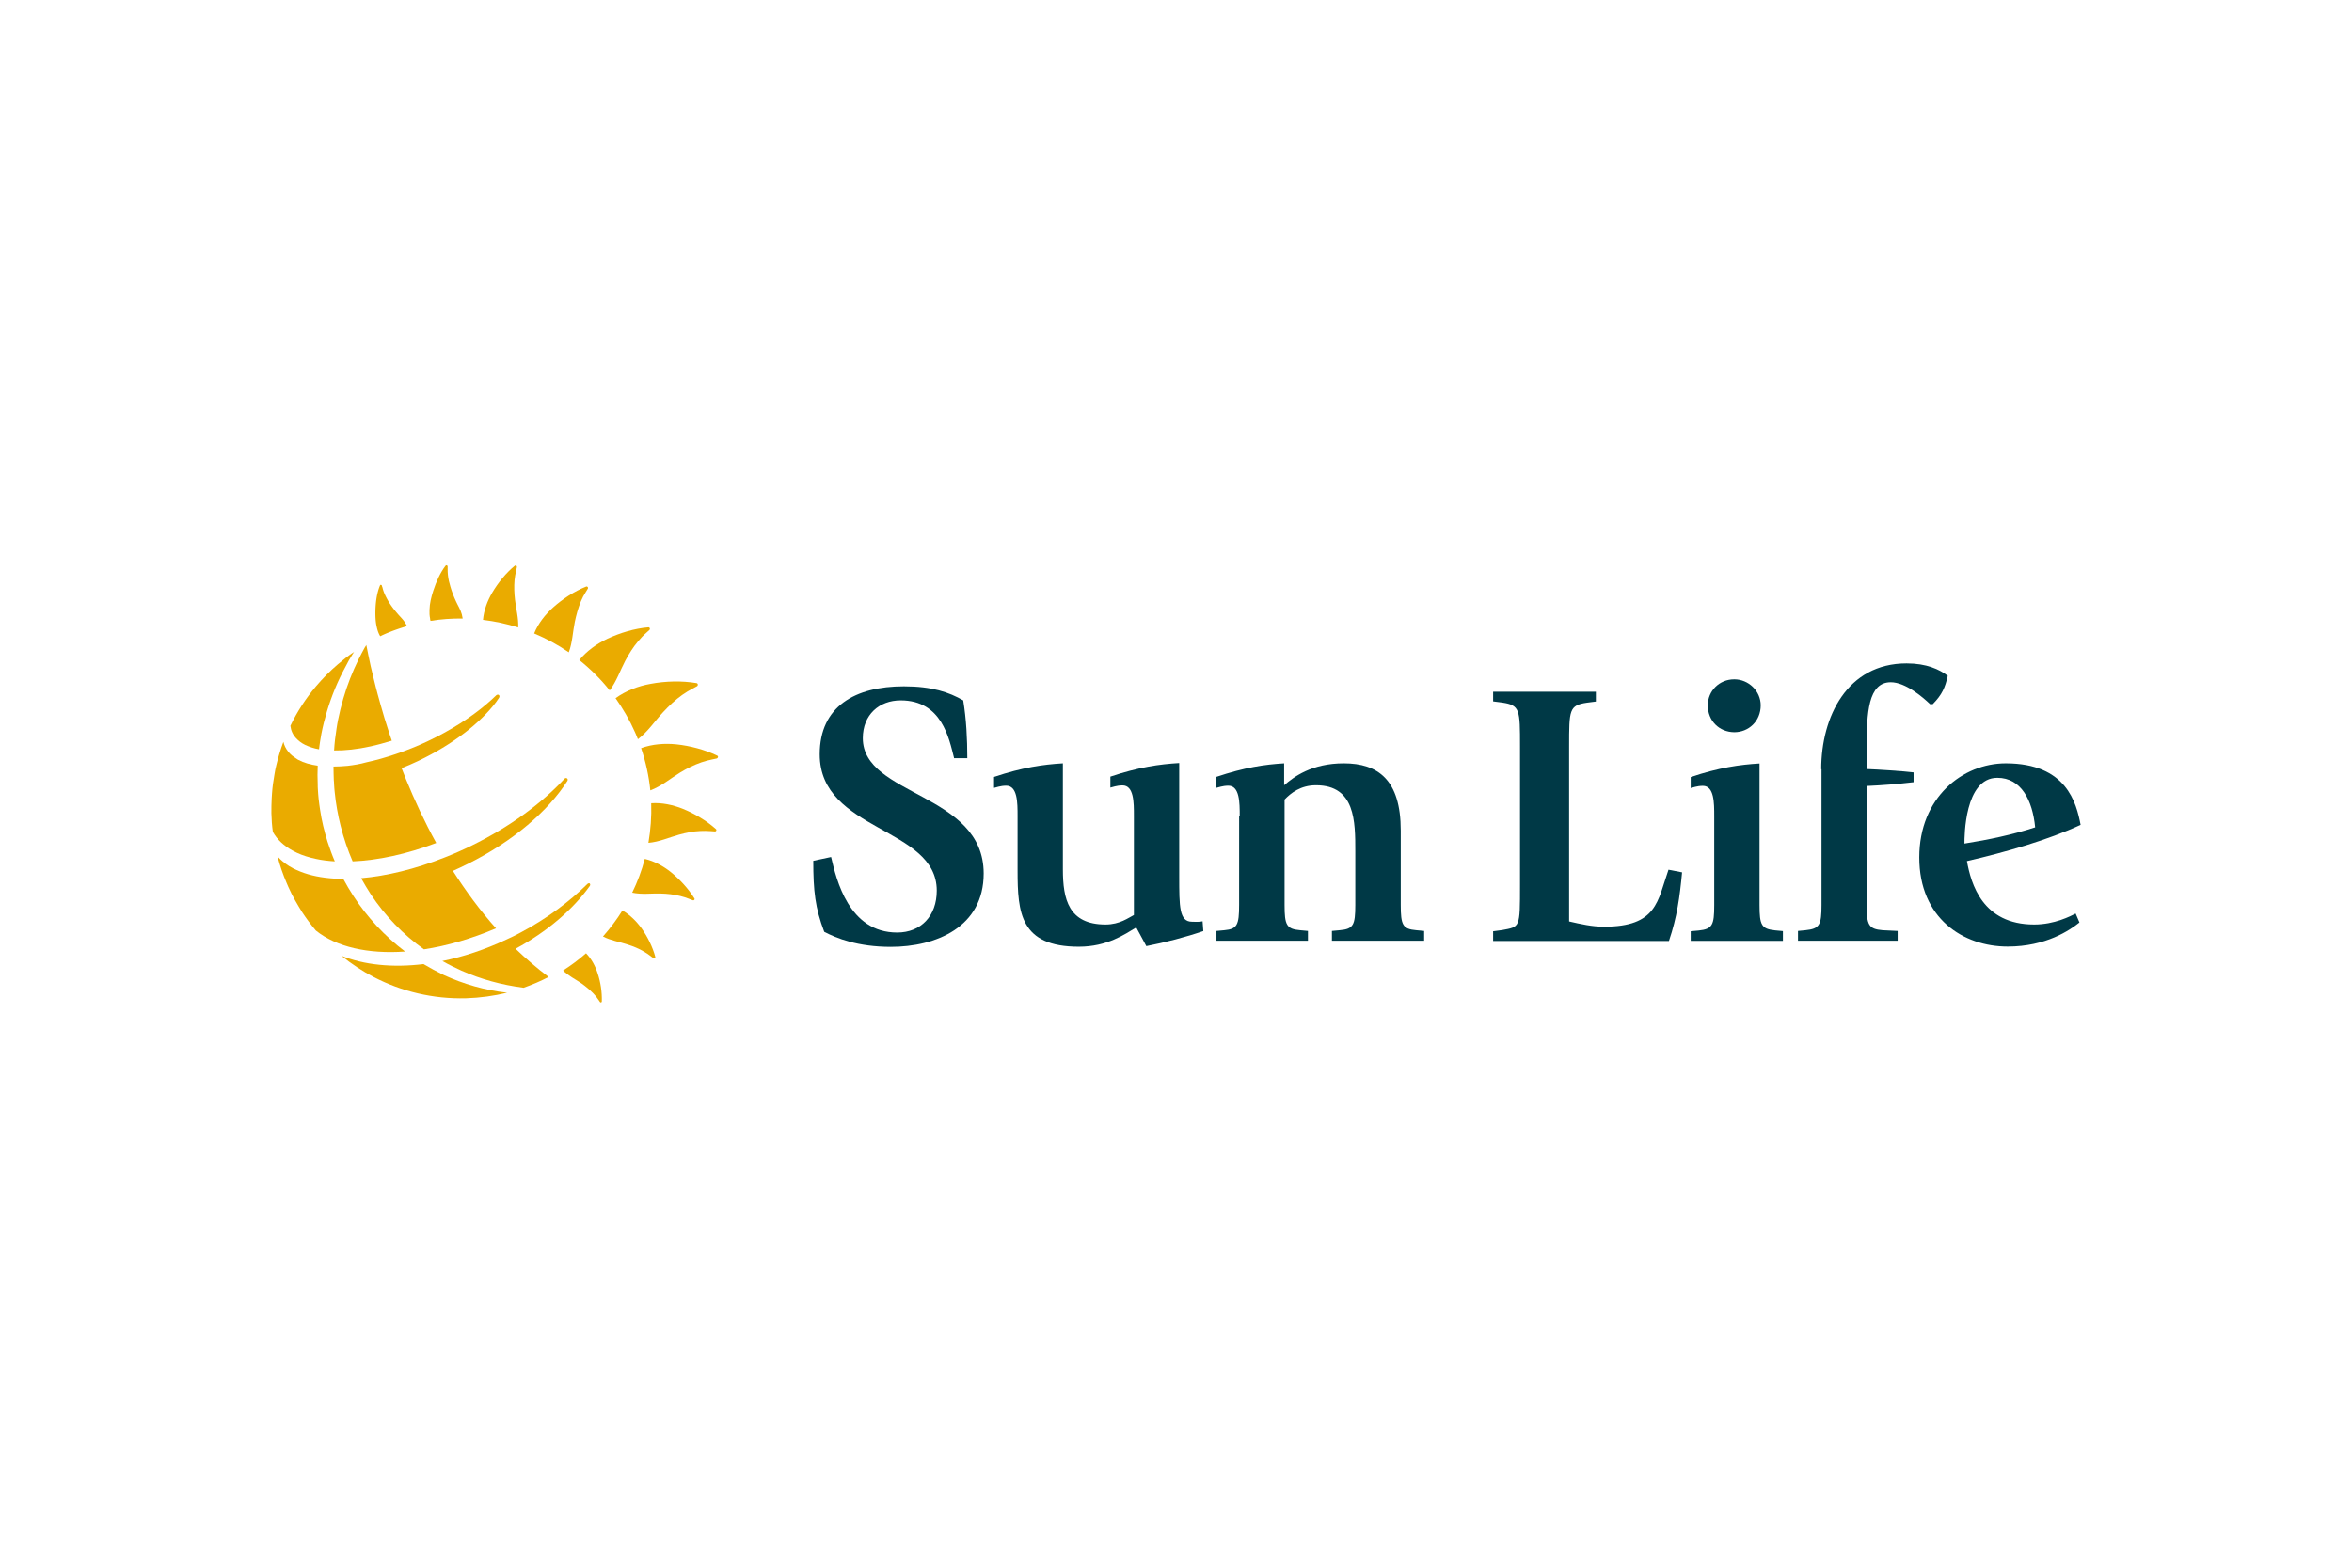 <svg xmlns="http://www.w3.org/2000/svg" height="800" width="1200" xml:space="preserve" y="0" x="0" id="Layer_1" version="1.1" viewBox="-18.57 -7.481 160.94 44.887"><style id="style10389" type="text/css">.st0{fill:#003946}.st1{fill:#eaab00}</style><g transform="translate(-.18 -1.241)" id="g10449"><g id="g10405"><path id="path10391" d="M46.89 14.42c-.34-1.32-.83-3.93-3.65-3.93-1.47 0-2.59.98-2.59 2.59 0 3.98 8.27 3.72 8.27 9.26 0 3.67-3.26 5.02-6.36 5.02-2.25 0-3.72-.59-4.55-1.03-.62-1.63-.75-2.79-.75-4.86l1.22-.26c.36 1.55 1.21 5.17 4.52 5.17 1.63 0 2.71-1.14 2.71-2.87 0-4.37-8.01-4.03-8.01-9.33 0-3.28 2.43-4.65 5.76-4.65 1.94 0 3.1.41 4.06.96.21 1.27.28 2.64.28 3.96h-.91z" class="st0"/><path id="path10393" d="M59.36 26.03c-.78.47-1.99 1.32-3.93 1.32-4.01 0-4.19-2.33-4.19-5.2V18.4c0-.9 0-2.07-.78-2.07-.39 0-.72.13-.83.15v-.75c1.94-.65 3.36-.85 4.71-.93v7.26c0 2.04.39 3.77 2.92 3.77.98 0 1.58-.47 1.94-.65v-6.8c0-.9 0-2.07-.78-2.07-.39 0-.72.13-.83.15v-.75c1.94-.65 3.36-.85 4.71-.93v7.73c0 2.12 0 3.13.88 3.13.15 0 .47.03.72-.03l.05.67c-1.19.41-2.61.78-3.9 1.03z" class="st0"/><path id="path10395" d="M66.44 18.4c0-.9 0-2.07-.78-2.07-.39 0-.72.13-.83.15v-.75c1.94-.65 3.31-.85 4.65-.93v1.5c.65-.57 1.89-1.5 4.08-1.5 2.33 0 3.9 1.11 3.9 4.6v5.09c0 1.37.13 1.65 1.06 1.73l.54.05v.67h-6.31v-.67l.54-.05c.93-.08 1.06-.36 1.06-1.73v-3.67c0-2.04 0-4.52-2.69-4.52-1.06 0-1.73.54-2.15.98v7.21c0 1.37.13 1.65 1.06 1.73l.54.05v.67h-6.26v-.67l.54-.05c.88-.08 1.01-.36 1.01-1.73V18.4z" class="st0"/><path id="path10397" d="M83.78 26.29l.62-.08c1.22-.23 1.22-.13 1.22-3.08v-9.49c0-2.51 0-2.82-1.22-3l-.62-.08V9.9h7.03v.67l-.62.08c-1.21.18-1.21.49-1.21 3v11.97c.78.18 1.58.36 2.38.36 3.65 0 3.67-1.76 4.42-3.9l.93.18c-.16 1.68-.34 3.05-.9 4.7H83.78z" class="st0"/><path id="path10399" d="M97.31 26.29l.54-.05c.93-.1 1.06-.36 1.06-1.73v-6.1c0-.9 0-2.07-.78-2.07-.39 0-.72.13-.83.15v-.75c1.94-.65 3.36-.85 4.71-.93v9.69c0 1.37.13 1.63 1.06 1.73l.54.05v.67H97.3v-.66zm1.16-15.46c0-.98.78-1.78 1.81-1.78.98 0 1.81.8 1.81 1.78 0 1.09-.83 1.84-1.81 1.84-1.03-.01-1.81-.78-1.81-1.84z" class="st0"/><path id="path10401" d="M106.23 15.2c0-3.59 1.78-7.24 5.84-7.24 1.37 0 2.25.41 2.82.85-.18.8-.39 1.29-1.03 1.94h-.18c-.49-.47-1.68-1.5-2.69-1.5-1.55 0-1.65 2.09-1.65 4.47v1.47c.78.03 2.35.13 3.21.23v.67c-1.11.13-2.12.21-3.21.26v8.14c0 1.37.13 1.65 1.09 1.73l1.03.05v.67h-6.82v-.67l.52-.05c.96-.1 1.09-.36 1.09-1.73V15.2z" class="st0"/><path id="path10403" d="M123.9 25.69c-.67.54-2.3 1.65-4.91 1.65-3.05 0-6.05-1.94-6.05-6.1 0-4.11 2.97-6.44 5.92-6.44 4.16 0 4.83 2.71 5.12 4.21-2.22 1.03-5.09 1.86-7.78 2.48.28 1.55 1.06 4.34 4.6 4.34 1.4 0 2.48-.57 2.84-.75zm-3.03-6.51c-.18-1.86-.96-3.39-2.59-3.39-2.25 0-2.25 4.03-2.25 4.5 1.64-.26 3.27-.6 4.84-1.11z" class="st0"/></g><g id="g10447"><path id="path10407" d="M16.85 3.6c-.05-.44-.07-.9-.03-1.35.02-.21.06-.43.11-.64.01-.05.03-.14.05-.24.02-.09-.07-.15-.14-.1-.61.5-1.15 1.17-1.55 1.85-.33.56-.57 1.2-.63 1.86.82.1 1.62.27 2.41.52.03-.64-.15-1.27-.22-1.9z" class="st1"/><path id="path10409" d="M11.07 5.05c.73-.12 1.47-.17 2.2-.16-.02-.1-.04-.2-.06-.29-.08-.31-.27-.6-.4-.89-.15-.32-.28-.66-.38-1-.08-.26-.14-.52-.17-.79-.02-.15-.02-.3-.02-.45v-.14c0-.08-.09-.12-.14-.06-.38.5-.64 1.1-.84 1.71-.14.43-.25.87-.26 1.32-.01.2 0 .4.04.59 0 .05.01.11.03.16z" class="st1"/><path id="path10411" d="M7.56 5.98c.02.04.04.08.07.12.07-.03.14-.07.21-.1.53-.24 1.08-.43 1.62-.59-.03-.07-.07-.14-.11-.2-.14-.25-.37-.45-.55-.67-.21-.24-.4-.49-.57-.76-.12-.2-.24-.42-.33-.64-.05-.12-.09-.25-.12-.38a.548.548 0 01-.04-.12c-.02-.07-.11-.08-.13-.01-.21.51-.29 1.09-.31 1.66-.01.39 0 .8.09 1.18.04.18.09.35.17.51z" class="st1"/><path id="path10413" d="M21.25 7.73c.76.61 1.46 1.3 2.08 2.08.46-.61.71-1.35 1.06-2.02.25-.47.54-.94.89-1.35.17-.2.34-.39.54-.56.04-.04.13-.12.22-.2.08-.07.03-.2-.07-.19-.94.08-1.93.38-2.79.78-.74.35-1.42.84-1.93 1.46z" class="st1"/><path id="path10415" d="M25.07 12.69c.07.15.13.31.19.46.69-.52 1.16-1.25 1.73-1.86.4-.43.82-.83 1.3-1.17.23-.16.47-.31.72-.44.06-.03.17-.09.28-.15.1-.05.09-.2-.02-.22-1.01-.17-2.13-.14-3.14.05-.85.15-1.69.47-2.4.98.51.72.97 1.51 1.34 2.35z" class="st1"/><path id="path10417" d="M20.94 5.13c.1-.48.23-.96.42-1.42.09-.22.2-.43.33-.63.03-.05.08-.14.14-.23.05-.08-.02-.18-.11-.15-.8.32-1.6.84-2.25 1.42-.55.49-1.03 1.1-1.31 1.79.83.35 1.63.78 2.37 1.29.25-.66.27-1.39.41-2.07z" class="st1"/><path id="path10419" d="M28.33 17.91c-.68-.27-1.43-.43-2.16-.38.03.91-.04 1.82-.19 2.71.73-.06 1.41-.37 2.1-.56.47-.13.96-.23 1.46-.25.24-.01.47-.01.71.01.05.01.16.01.27.02.1.01.15-.1.08-.16-.65-.58-1.46-1.06-2.27-1.39z" class="st1"/><path id="path10421" d="M30.68 14.27c-.85-.41-1.85-.67-2.79-.77-.8-.08-1.64-.02-2.41.26.32.95.53 1.92.63 2.89.75-.28 1.37-.81 2.04-1.22.46-.28.94-.52 1.46-.7.24-.08.49-.15.75-.2.06-.01.17-.04.29-.06.1-.03.13-.16.03-.2z" class="st1"/><path id="path10423" d="M21.71 27.8c-.49.43-1.01.82-1.57 1.18.37.37.85.6 1.27.89.29.21.57.44.82.7.12.13.23.26.32.4.02.03.07.09.11.16.04.06.13.04.13-.03.02-.63-.08-1.31-.28-1.91-.16-.51-.42-1-.8-1.39z" class="st1"/><path id="path10425" d="M24.2 24.87c-.39.63-.84 1.22-1.33 1.78.53.28 1.12.36 1.68.55.38.12.76.27 1.11.48.17.1.33.2.48.32.03.03.1.08.18.13.06.05.15 0 .13-.08-.18-.68-.53-1.38-.94-1.96-.35-.48-.79-.92-1.31-1.22z" class="st1"/><path id="path10427" d="M27.51 22.24c-.52-.41-1.13-.75-1.78-.9-.21.8-.5 1.57-.86 2.31.65.14 1.31.04 1.95.06.45.01.9.06 1.34.17.21.05.42.12.62.2.05.02.14.05.23.09.08.03.16-.05.12-.12-.42-.68-1.01-1.31-1.62-1.81z" class="st1"/><g id="g10445"><path id="path10429" d="M10.59 28.54c-2.11.26-4.06.06-5.62-.57.69.56 1.43 1.05 2.22 1.46 1.89.98 4.04 1.51 6.31 1.45.97-.03 1.91-.16 2.81-.38-1.52-.17-2.98-.59-4.33-1.21-.47-.23-.94-.48-1.39-.75z" class="st1"/><path id="path10431" d="M21.97 23.19s.06-.09 0-.16c-.06-.06-.15.01-.15.01-1.26 1.24-2.79 2.38-4.55 3.32-.33.18-.67.35-1.01.5-1.47.69-2.95 1.18-4.38 1.47.42.24.86.46 1.31.66 1.33.59 2.76.98 4.25 1.17.59-.21 1.16-.45 1.71-.74-.8-.6-1.55-1.25-2.26-1.93 2.18-1.18 3.93-2.7 5.08-4.3z" class="st1"/><path id="path10433" d="M1.61 20.76c.1.05.2.11.31.16.39.18.83.32 1.31.42.4.09.83.14 1.29.17-.19-.44-.35-.89-.5-1.35-.22-.71-.4-1.44-.51-2.19-.04-.25-.07-.5-.1-.75-.02-.21-.04-.42-.05-.64-.01-.11-.01-.22-.01-.34-.02-.43-.02-.86 0-1.28-.51-.07-.95-.2-1.31-.39-.05-.02-.09-.05-.13-.08-.23-.14-.43-.3-.58-.49-.08-.1-.15-.21-.21-.33-.05-.11-.09-.22-.12-.34-.19.51-.35 1.04-.48 1.58-.05.21-.1.43-.13.65-.08.44-.14.88-.17 1.33-.01.11-.01.22-.02.32-.02.33-.02.66-.02 1 .01.43.04.86.1 1.28.3.54.76.95 1.33 1.27z" class="st1"/><path id="path10435" d="M5.4 14.97c-.34.03-.66.05-.97.05 0 .3.01.6.02.91v.01c.01.1.02.2.02.3.01.17.02.34.04.51.08.81.22 1.59.41 2.34.21.84.49 1.65.82 2.42 1.72-.07 3.69-.49 5.72-1.26-.81-1.47-1.49-2.94-2.07-4.36-.1-.25-.2-.51-.3-.76.38-.15.75-.31 1.13-.49 2.37-1.13 4.26-2.6 5.34-4.04.07-.1.13-.19.2-.29 0 0 .07-.1-.01-.18-.07-.07-.17 0-.17 0-.21.2-.42.4-.66.6-1.09.93-2.48 1.82-4.07 2.57-.72.34-1.44.62-2.14.86-.7.24-1.38.43-2.03.57-.42.12-.86.19-1.28.24z" class="st1"/><path id="path10437" d="M1.98 13.19c.19.18.43.33.72.44.08.03.17.06.25.09.15.05.32.09.49.12.02-.2.05-.4.08-.59.03-.16.05-.31.08-.47.1-.52.23-1.03.38-1.53.32-1.07.74-2.09 1.27-3.06.14-.28.29-.55.45-.8.05-.07.09-.14.14-.22-.39.26-.76.55-1.11.85-.54.46-1.04.97-1.5 1.51-.69.82-1.28 1.72-1.75 2.7.02.16.06.32.13.47.08.18.21.34.37.49z" class="st1"/><path id="path10439" d="M4.74 11.83c-.04.19-.07.39-.1.58-.08.5-.14 1-.17 1.51.74.01 1.58-.08 2.49-.28.47-.1.96-.24 1.46-.39-.06-.17-.11-.34-.17-.5-.24-.72-.44-1.4-.62-2.04-.06-.22-.12-.44-.18-.65-.1-.36-.18-.7-.26-1.02-.16-.64-.29-1.2-.38-1.67-.04-.2-.08-.39-.11-.55-.01-.04-.02-.08-.02-.12-.04.06-.08.13-.12.19-.15.26-.28.53-.42.8-.42.86-.77 1.75-1.04 2.68-.14.48-.26.97-.36 1.46z" class="st1"/><path id="path10441" d="M9.33 27.68c-1.39-1.05-2.6-2.35-3.55-3.82-.24-.37-.47-.76-.68-1.15-.88-.01-1.68-.11-2.38-.31-.38-.11-.73-.25-1.05-.41-.1-.05-.19-.11-.28-.16-.3-.19-.57-.41-.79-.66.16.62.37 1.23.62 1.81.04.09.08.19.12.28.14.32.3.63.47.93.15.27.31.53.47.79.29.44.6.86.94 1.26 1.39 1.13 3.58 1.62 6.11 1.44z" class="st1"/><path id="path10443" d="M13.88 20.43c-.61.3-1.23.57-1.84.81-2.02.8-3.98 1.27-5.72 1.42.21.38.43.74.66 1.1.99 1.49 2.22 2.76 3.64 3.77 1.57-.24 3.25-.72 4.93-1.44-1.11-1.24-2.08-2.57-2.95-3.93.34-.15.68-.31 1.02-.48 3.11-1.55 5.5-3.62 6.81-5.67 0 0 .07-.1-.01-.17-.08-.08-.17 0-.17 0-1.56 1.69-3.76 3.31-6.37 4.59z" class="st1"/></g></g></g></svg>